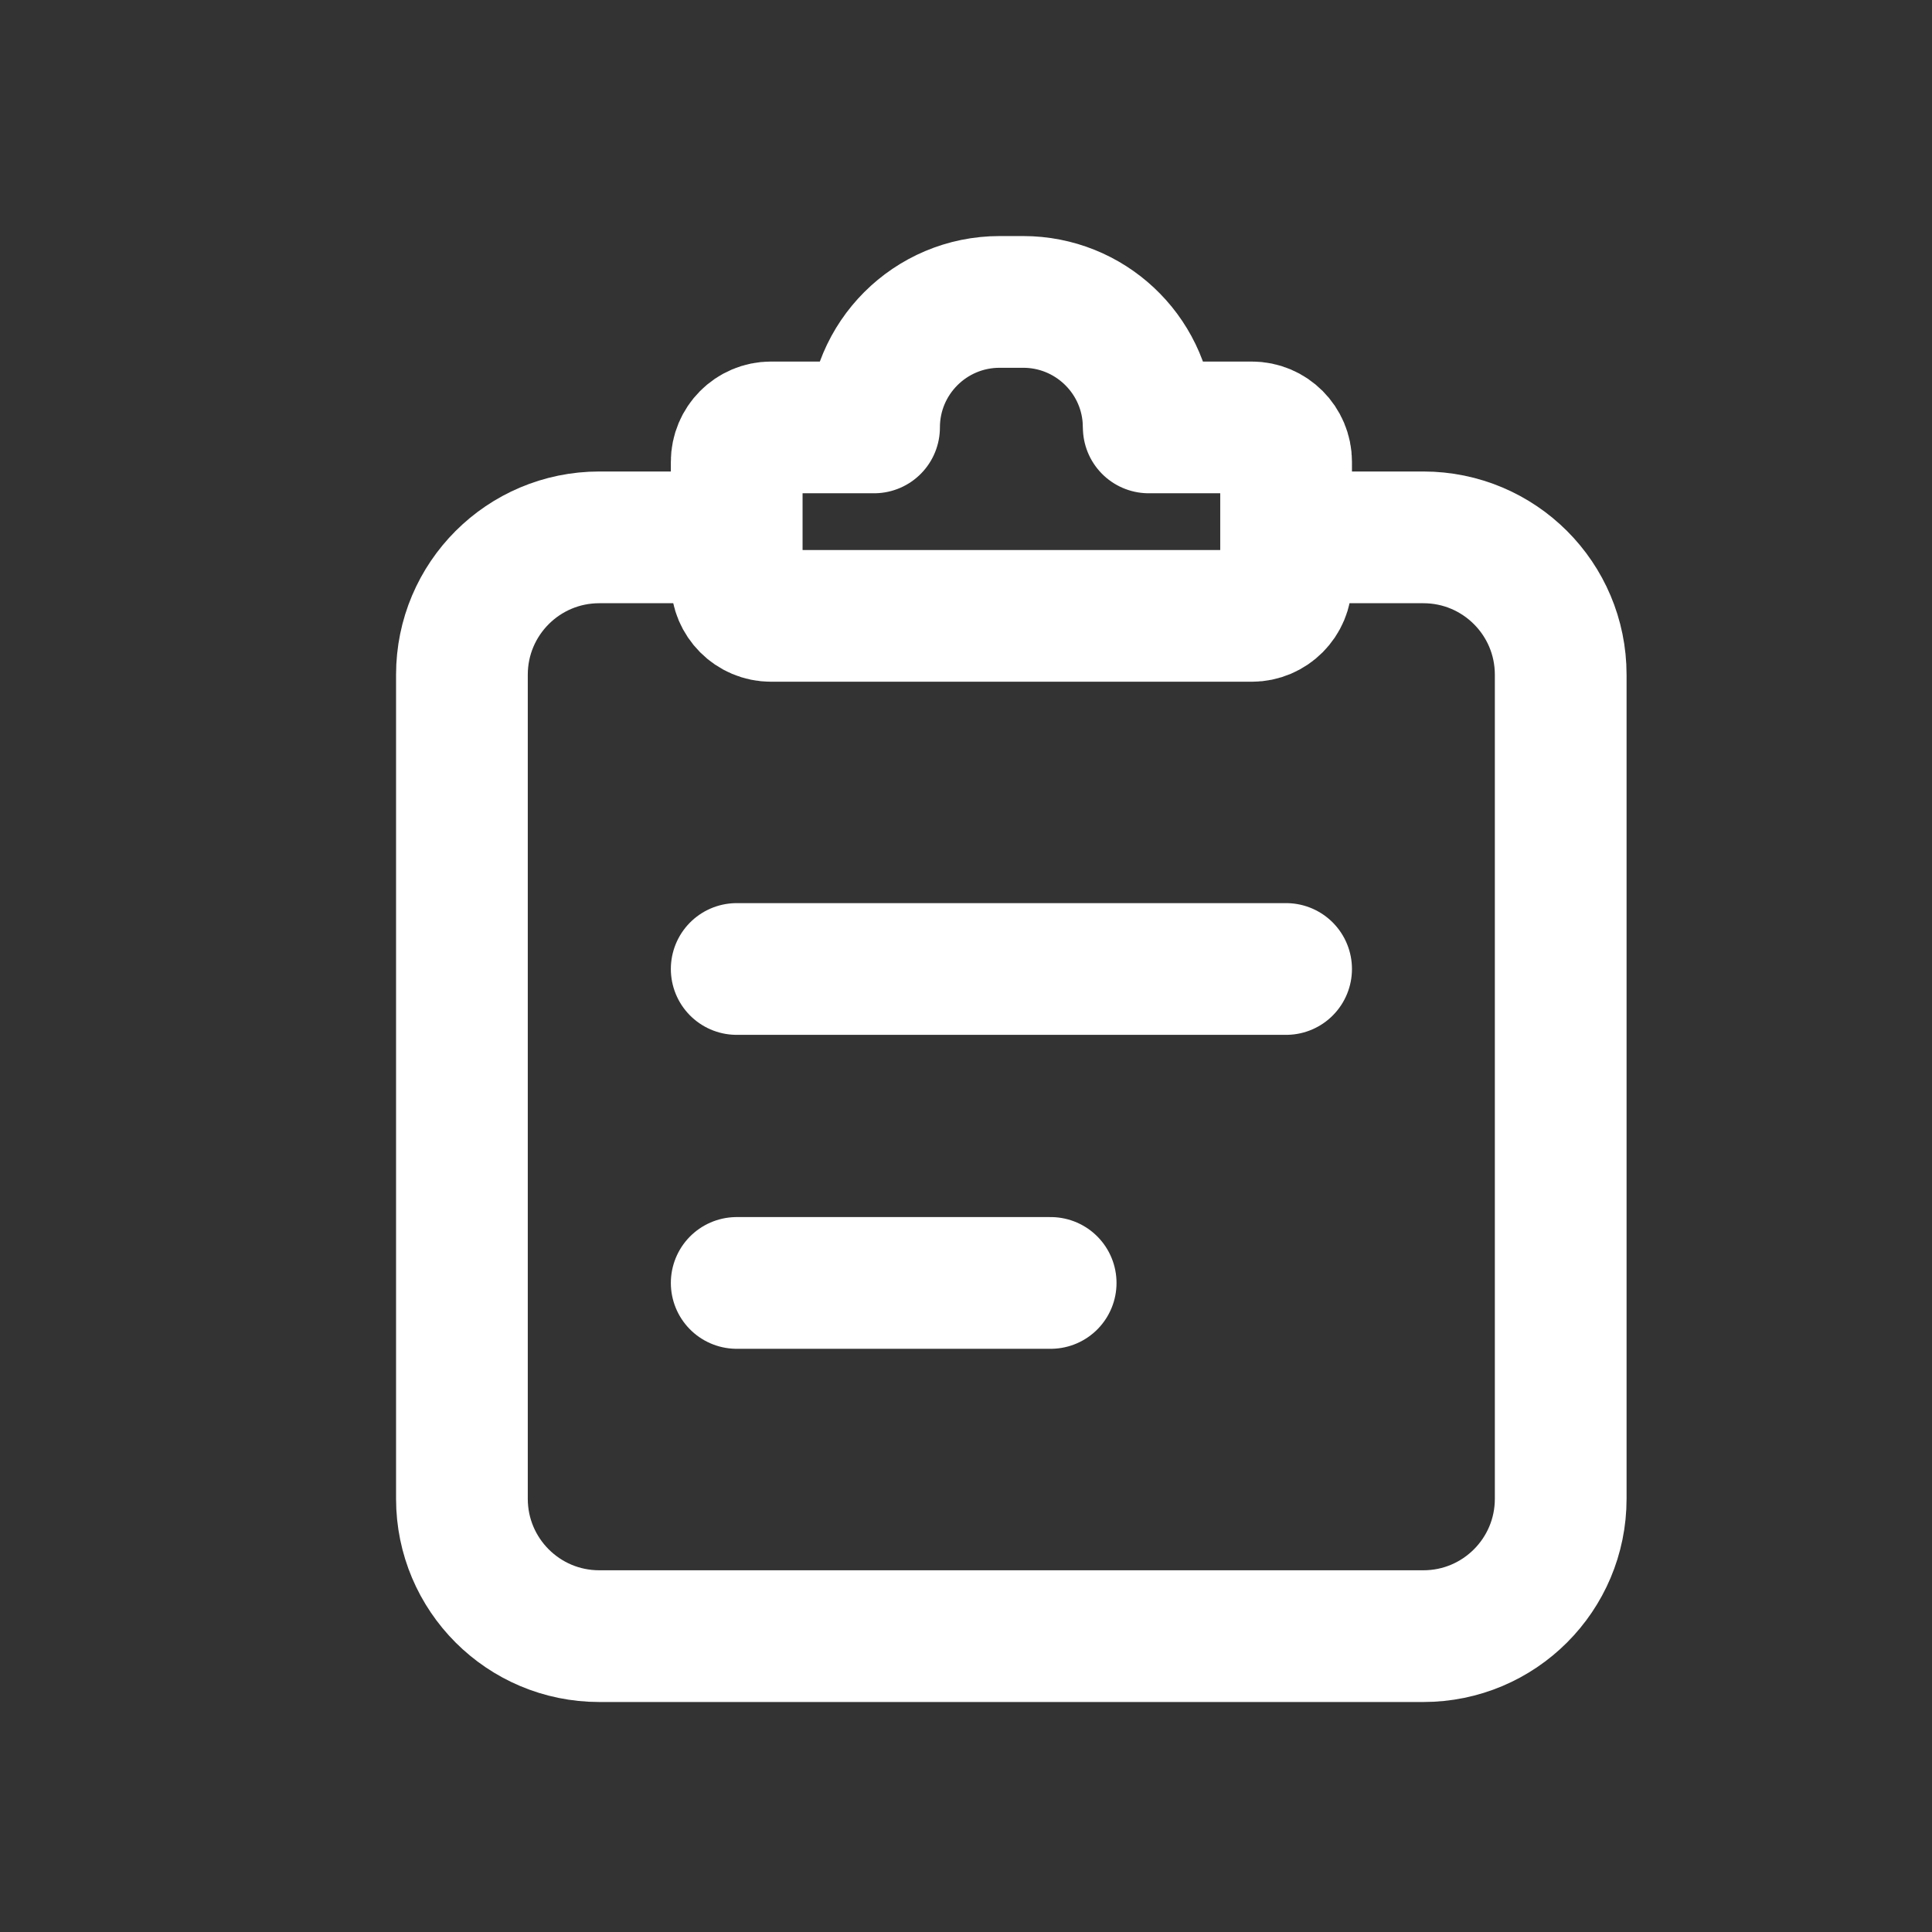 <svg width="22" height="22" viewBox="0 0 22 22" fill="none" xmlns="http://www.w3.org/2000/svg">
<rect x="0" y="0" width="22" height="22" fill="#333333" stroke="none"/>
<path d="M14.644 6.119H16.208C17.072 6.119 17.772 6.819 17.772 7.683V12.4V17.067C17.772 17.931 17.072 18.631 16.208 18.631H6.824C5.96 18.631 5.26 17.931 5.26 17.067V7.683C5.26 6.819 5.96 6.119 6.824 6.119H8.4" stroke="white" stroke-width="1.5"/>
<path fill-rule="evenodd" clip-rule="evenodd" d="M11.383 3.438H11.651C12.406 3.438 13.025 4.023 13.077 4.765L13.081 4.867H14.254C14.47 4.867 14.645 5.043 14.645 5.259V6.621C14.645 6.837 14.47 7.013 14.254 7.013H8.78C8.564 7.013 8.389 6.837 8.389 6.621V5.259C8.389 5.043 8.564 4.867 8.78 4.867H9.953C9.953 4.078 10.593 3.438 11.383 3.438Z" stroke="white" stroke-width="1.5" stroke-linejoin="round"/>
<path d="M8.389 11.034H14.645" stroke="white" stroke-width="1.5" stroke-linecap="round" stroke-linejoin="round"/>
<path d="M8.389 14.609H11.964" stroke="white" stroke-width="1.5" stroke-linecap="round" stroke-linejoin="round"/>
</svg>
